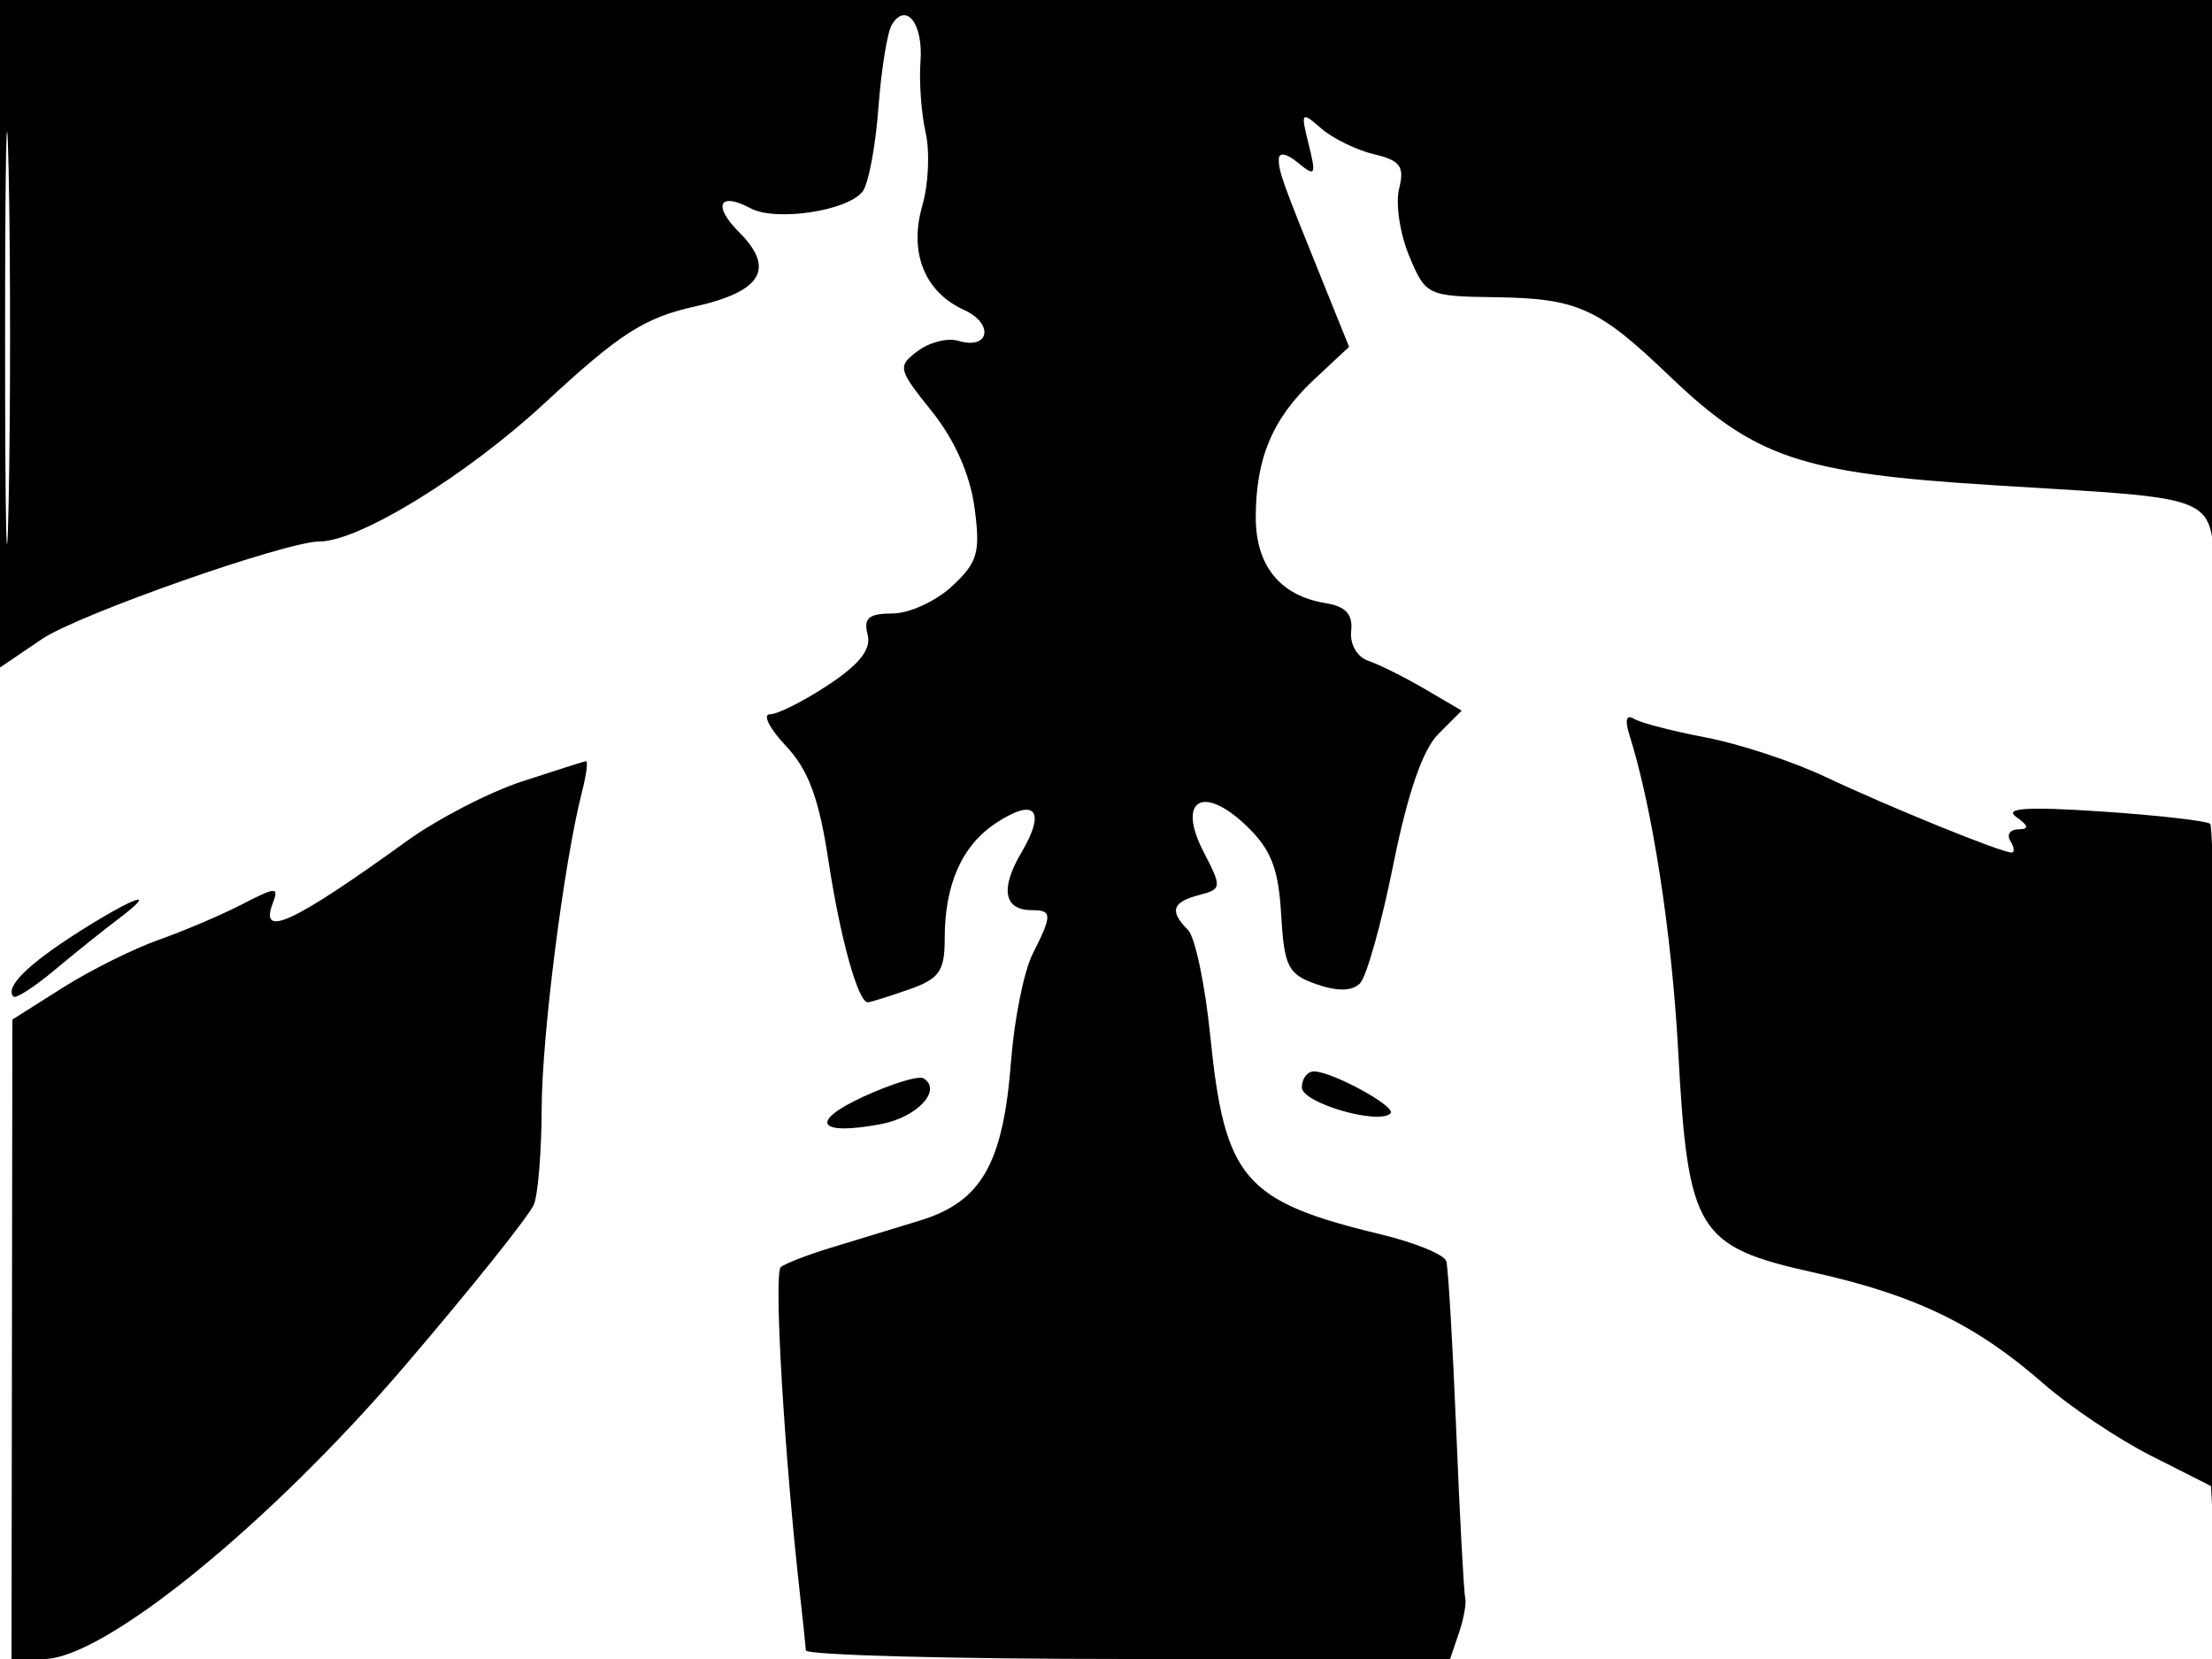 <svg xmlns="http://www.w3.org/2000/svg" width="192" height="144" viewBox="0 0 192 144" version="1.1">
	<path d="M 0 28.970 L 0 57.940 3.640 55.470 C 6.779 53.339, 24.815 47, 27.736 47 C 31.173 47, 40.508 41.261, 47.284 34.982 C 53.781 28.963, 55.930 27.578, 60.275 26.614 C 66.128 25.314, 67.320 23.320, 64.145 20.145 C 61.837 17.837, 62.425 16.622, 65.145 18.078 C 67.319 19.241, 73.490 18.331, 74.859 16.645 C 75.370 16.015, 75.993 12.756, 76.242 9.402 C 76.491 6.048, 77.019 2.778, 77.416 2.135 C 78.657 0.128, 80.147 2.057, 79.898 5.351 C 79.768 7.083, 79.968 9.850, 80.344 11.500 C 80.719 13.150, 80.594 15.992, 80.065 17.815 C 78.878 21.903, 80.238 25.332, 83.667 26.894 C 86.320 28.103, 85.891 30.399, 83.166 29.581 C 82.250 29.306, 80.667 29.708, 79.650 30.474 C 77.882 31.805, 77.938 32.040, 80.888 35.711 C 82.853 38.157, 84.198 41.183, 84.583 44.028 C 85.115 47.946, 84.875 48.794, 82.647 50.875 C 81.249 52.181, 78.919 53.250, 77.469 53.250 C 75.414 53.250, 74.937 53.651, 75.307 55.065 C 75.641 56.343, 74.637 57.636, 71.912 59.440 C 69.784 60.848, 67.499 62, 66.834 62 C 66.170 62, 66.793 63.237, 68.219 64.750 C 70.170 66.818, 71.083 69.280, 71.905 74.680 C 72.931 81.427, 74.478 87, 75.326 87 C 75.533 87, 77.119 86.506, 78.851 85.902 C 81.535 84.967, 82 84.311, 82 81.467 C 82 76.739, 83.503 73.372, 86.487 71.417 C 89.879 69.194, 90.822 70.339, 88.640 74.033 C 86.797 77.153, 87.138 79, 89.559 79 C 91.341 79, 91.349 79.410, 89.633 82.800 C 88.882 84.285, 88.041 88.445, 87.765 92.045 C 87.076 101.029, 85.202 104.310, 79.819 105.952 C 77.443 106.677, 73.925 107.751, 72 108.339 C 70.075 108.927, 68.173 109.666, 67.773 109.981 C 67.143 110.477, 68.069 126.227, 69.449 138.500 C 69.696 140.700, 69.921 142.838, 69.949 143.250 C 69.977 143.662, 82.570 144, 97.933 144 L 125.865 144 126.631 141.750 C 127.052 140.512, 127.299 139.138, 127.180 138.696 C 127.061 138.254, 126.711 131.729, 126.402 124.196 C 126.094 116.663, 125.704 110.036, 125.536 109.469 C 125.368 108.901, 122.816 107.856, 119.865 107.145 C 107.966 104.280, 106.302 102.342, 105.047 89.894 C 104.600 85.462, 103.732 81.332, 103.117 80.717 C 101.490 79.090, 101.736 78.302, 104.065 77.693 C 106.059 77.172, 106.073 77.041, 104.471 73.944 C 102.136 69.429, 104.402 68.053, 108.193 71.684 C 110.325 73.727, 110.969 75.372, 111.203 79.372 C 111.468 83.908, 111.799 84.566, 114.255 85.425 C 116.085 86.066, 117.357 86.043, 118.044 85.356 C 118.613 84.787, 119.916 80.144, 120.940 75.038 C 122.173 68.892, 123.491 65.064, 124.839 63.717 L 126.874 61.681 123.687 59.813 C 121.934 58.786, 119.726 57.684, 118.781 57.364 C 117.795 57.031, 117.155 55.922, 117.281 54.765 C 117.438 53.318, 116.808 52.635, 115.052 52.350 C 111.118 51.710, 109 49.107, 109 44.910 C 109 39.768, 110.469 36.299, 114.070 32.935 L 117.100 30.104 114.957 24.802 C 111.271 15.685, 111 14.934, 111 13.831 C 111 13.182, 111.662 13.300, 112.666 14.128 C 114.174 15.370, 114.262 15.219, 113.591 12.527 C 112.890 9.715, 112.949 9.640, 114.675 11.143 C 115.679 12.017, 117.744 13.027, 119.263 13.388 C 121.555 13.933, 121.927 14.443, 121.441 16.380 C 121.118 17.665, 121.512 20.290, 122.316 22.215 C 123.752 25.652, 123.886 25.715, 129.848 25.800 C 136.928 25.900, 138.738 26.721, 144.896 32.622 C 152.320 39.735, 156.280 41.075, 172.960 42.112 C 193.300 43.378, 191.842 42.724, 192.259 50.758 C 192.451 54.466, 192.696 44.563, 192.804 28.750 L 193 0 96.500 0 L 0 0 0 28.970 M 0.441 29.500 C 0.442 45.450, 0.580 51.835, 0.748 43.689 C 0.916 35.543, 0.916 22.493, 0.747 14.689 C 0.579 6.885, 0.441 13.550, 0.441 29.500 M 141.416 63.735 C 143.424 70.060, 145.107 80.956, 145.666 91.235 C 146.519 106.938, 147.292 108.197, 157.469 110.461 C 166.239 112.412, 171.539 114.980, 177.386 120.110 C 179.649 122.095, 183.843 124.906, 186.706 126.355 L 191.912 128.989 192.327 136.245 C 192.555 140.235, 192.648 127.410, 192.533 107.745 C 192.417 88.079, 192.109 71.776, 191.848 71.515 C 191.587 71.254, 187.352 70.770, 182.437 70.439 C 175.980 70.005, 173.916 70.134, 175 70.904 C 176.103 71.687, 176.154 71.973, 175.191 71.985 C 174.471 71.993, 174.160 72.450, 174.500 73 C 174.840 73.550, 174.883 74, 174.596 74 C 173.710 74, 163.901 70.012, 158.479 67.447 C 155.647 66.107, 150.971 64.563, 148.088 64.017 C 145.204 63.470, 142.382 62.736, 141.816 62.386 C 141.173 61.989, 141.023 62.496, 141.416 63.735 M 45.313 67.829 C 42.460 68.763, 37.960 71.090, 35.313 73.001 C 25.418 80.144, 22.485 81.505, 23.677 78.399 C 24.229 76.961, 23.960 76.969, 21.032 78.483 C 19.239 79.410, 15.973 80.804, 13.772 81.580 C 11.572 82.356, 7.815 84.231, 5.423 85.746 L 1.073 88.500 1.037 116.250 L 1 144 3.808 144 C 8.992 144, 23.300 132.385, 35.103 118.597 C 40.934 111.784, 45.997 105.451, 46.353 104.523 C 46.709 103.595, 47.008 99.836, 47.018 96.168 C 47.035 89.885, 48.954 74.822, 50.512 68.750 C 50.899 67.237, 51.056 66.030, 50.858 66.066 C 50.661 66.103, 48.166 66.896, 45.313 67.829 M 6.815 80.902 C 2.424 83.687, 0.381 85.715, 1.171 86.504 C 1.375 86.708, 2.987 85.666, 4.754 84.188 C 6.520 82.709, 8.986 80.733, 10.233 79.795 C 13.850 77.074, 11.809 77.735, 6.815 80.902 M 74.956 95.185 C 70.190 97.376, 70.962 98.605, 76.457 97.574 C 79.612 96.982, 81.813 94.621, 80.162 93.600 C 79.749 93.345, 77.406 94.058, 74.956 95.185 M 113 94.389 C 113 95.728, 119.659 97.674, 120.695 96.638 C 121.257 96.077, 115.637 93, 114.050 93 C 113.472 93, 113 93.625, 113 94.389" stroke="none" fill="black" fill-rule="evenodd"/>
</svg>